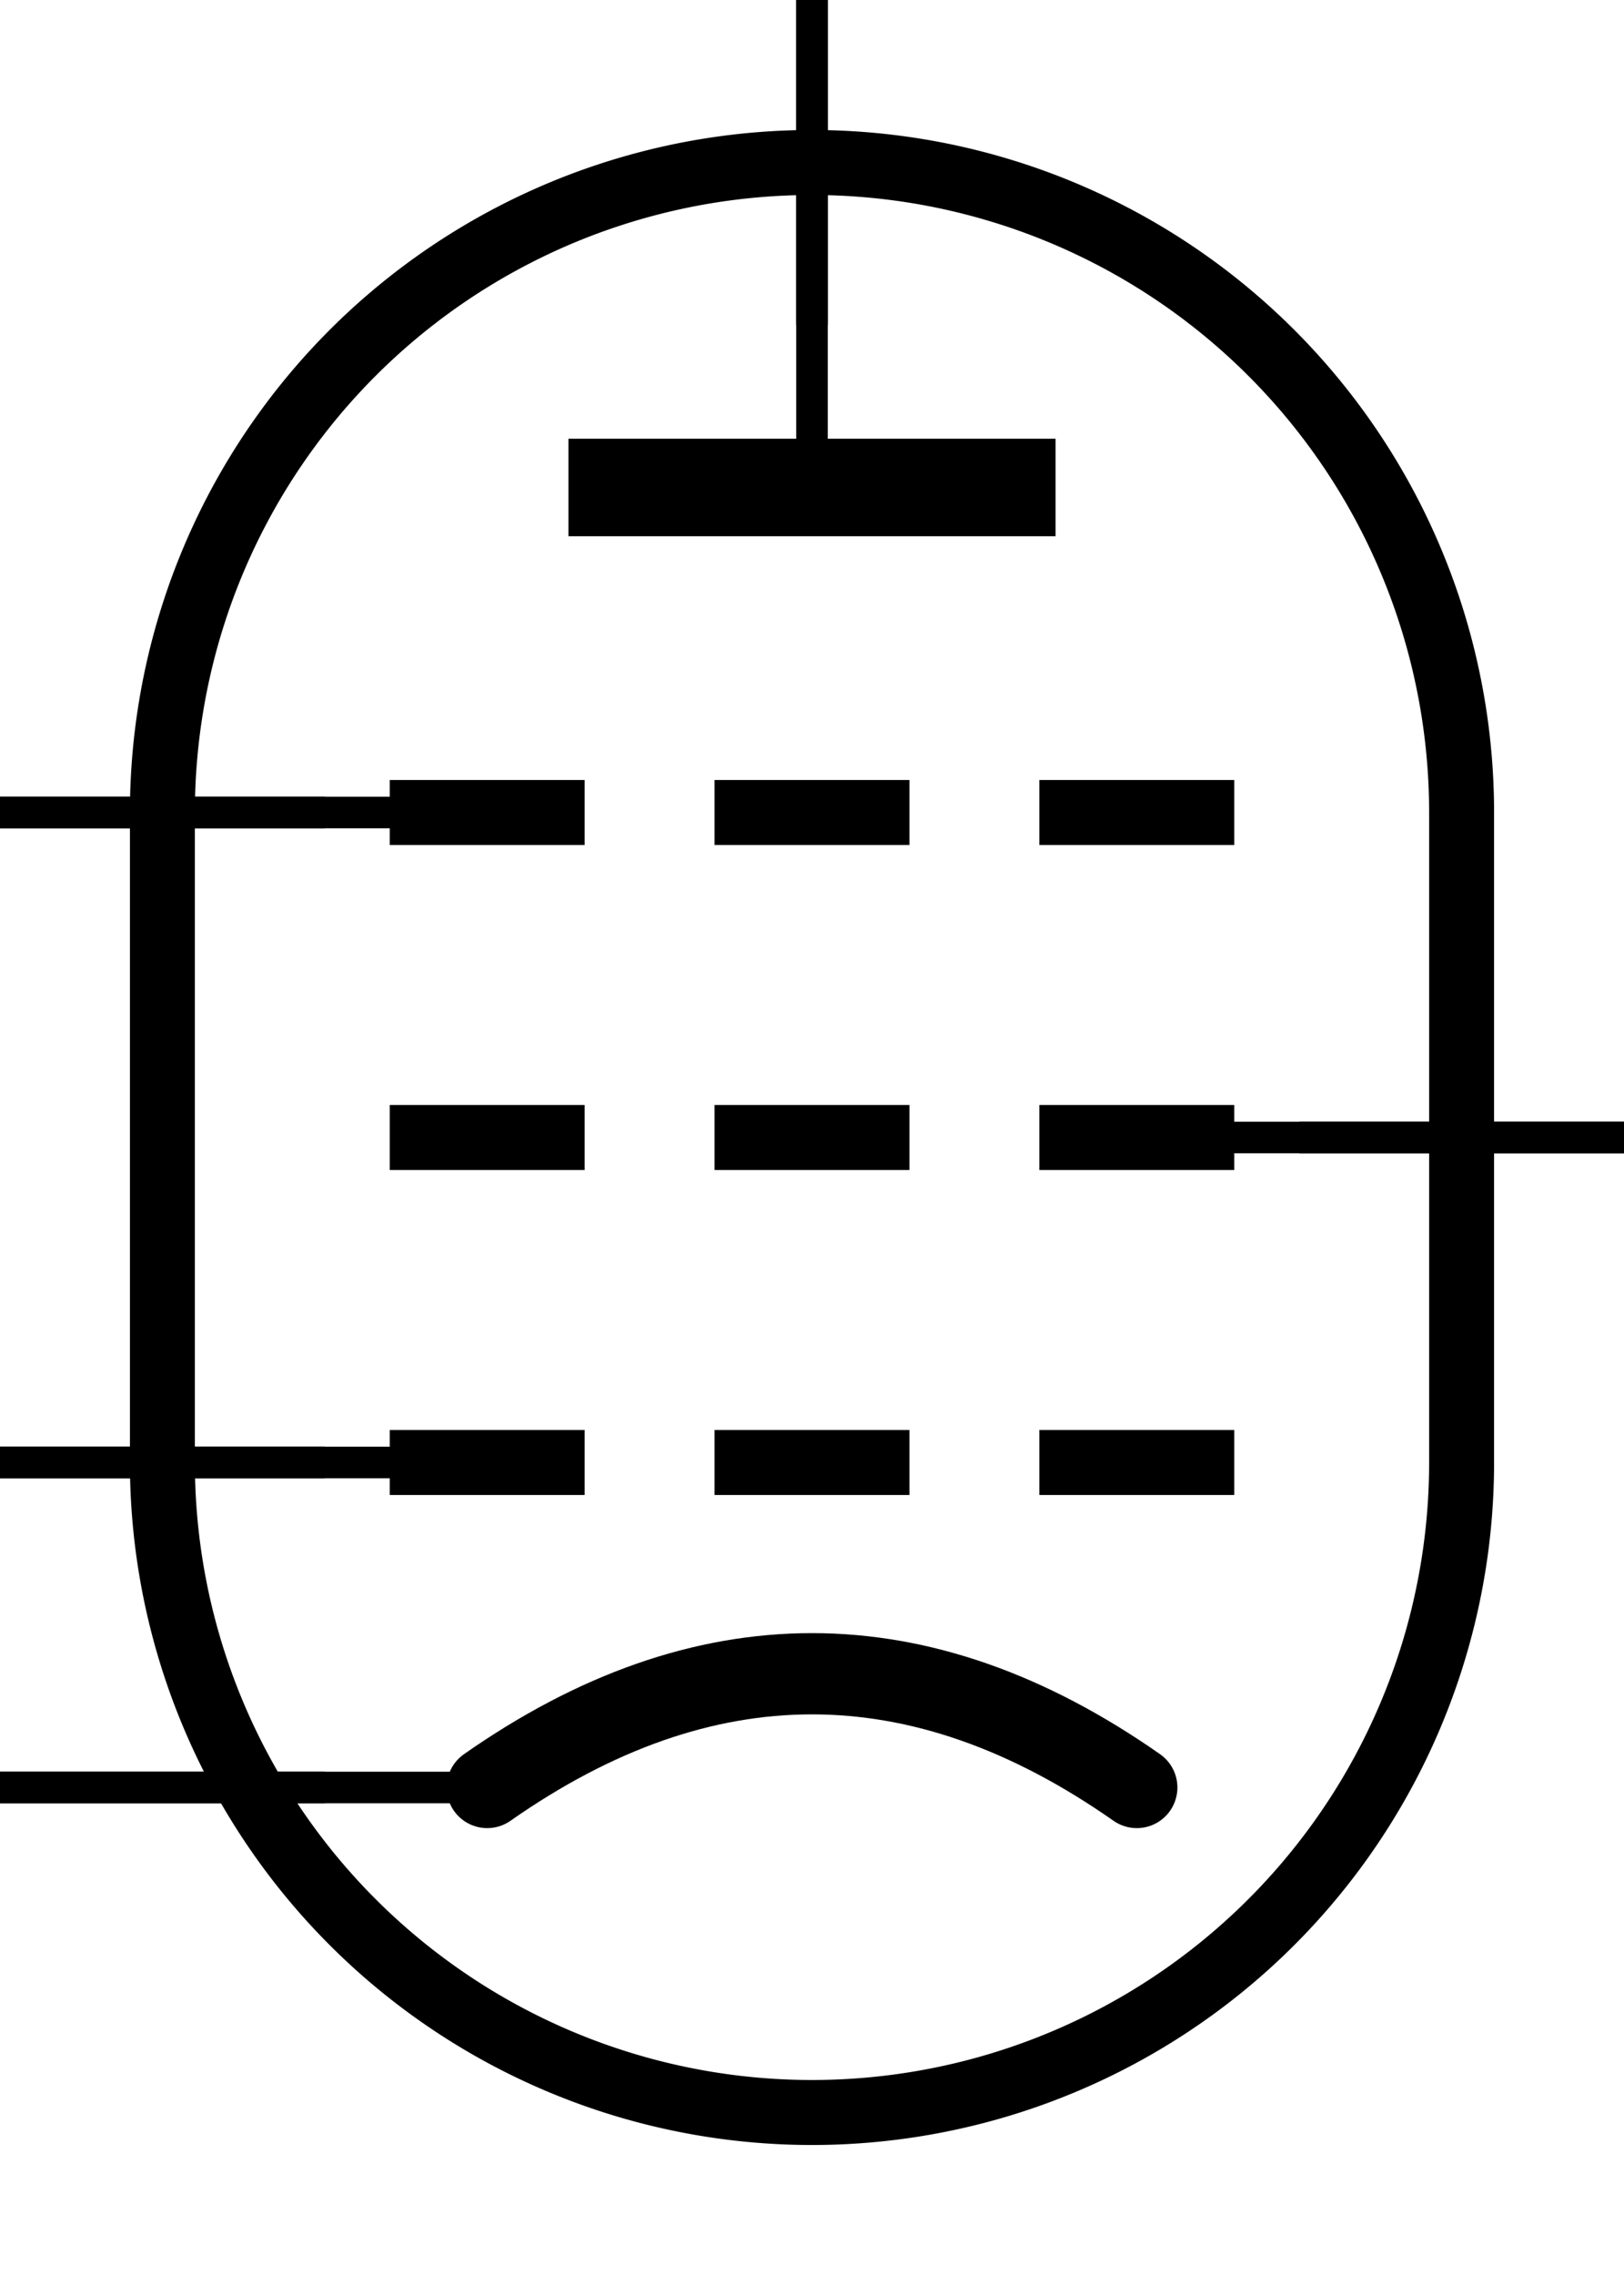 <?xml version='1.0' encoding='UTF-8' standalone='no'?>
<svg xmlns:svg='http://www.w3.org/2000/svg' xmlns='http://www.w3.org/2000/svg' version='1.2' baseProfile='tiny' x='0in' y='0in' width='0.50in' height='0.70in' viewBox='0 0 50 70'>
<g id='schematic'>
<path class='other' d='M 5 25 A 20 20 0 0 1 45 25 L 45 45 A 20 20 0 0 1 5 45 Z' fill='none' stroke='#000000' stroke-width='2' />
<line class='other' x1='25' y1='0' x2='25' y2='15' stroke='#000000' stroke-width='0.972' />
<line class='other' x1='19' y1='15' x2='31' y2='15' stroke='#000000' stroke-width='3' stroke-linecap="square" />
<line class='other' x1='0' y1='25' x2='12' y2='25' stroke='#000000' stroke-width='0.972' />
<line class='other' x1='12' y1='25' x2='18' y2='25' stroke='#000000' stroke-width='2' stroke-linecap="butt" />
<line class='other' x1='22' y1='25' x2='28' y2='25' stroke='#000000' stroke-width='2' stroke-linecap="butt" />
<line class='other' x1='32' y1='25' x2='38' y2='25' stroke='#000000' stroke-width='2' stroke-linecap="butt" />
<line class='other' x1='38' y1='35' x2='50' y2='35' stroke='#000000' stroke-width='0.972' />
<line class='other' x1='12' y1='35' x2='18' y2='35' stroke='#000000' stroke-width='2' stroke-linecap="butt" />
<line class='other' x1='22' y1='35' x2='28' y2='35' stroke='#000000' stroke-width='2' stroke-linecap="butt" />
<line class='other' x1='32' y1='35' x2='38' y2='35' stroke='#000000' stroke-width='2' stroke-linecap="butt" />
<line class='other' x1='0' y1='45' x2='12' y2='45' stroke='#000000' stroke-width='0.972' />
<line class='other' x1='12' y1='45' x2='18' y2='45' stroke='#000000' stroke-width='2' stroke-linecap="butt" />
<line class='other' x1='22' y1='45' x2='28' y2='45' stroke='#000000' stroke-width='2' stroke-linecap="butt" />
<line class='other' x1='32' y1='45' x2='38' y2='45' stroke='#000000' stroke-width='2' stroke-linecap="butt" />
<line class='other' x1='0' y1='55' x2='15' y2='55' stroke='#000000' stroke-width='0.972' />
<path class='other' fill='none' stroke-width='2.5' stroke='#000000' stroke-linecap="round" d='M15 55 Q 25 48 35 55' />
<line class='pin' id='connector0pin' connectorname='0' x1='25' y1='0' x2='25' y2='10' stroke='#000000' stroke-width='0.972' />
<rect class='terminal' id='connector0terminal' x='25' y='0' width='0' height='0' stroke='none' stroke-width='0' fill='none' />
<line class='pin' id='connector1pin' connectorname='1' x1='0' y1='25' x2='10' y2='25' stroke='#000000' stroke-width='0.972' />
<rect class='terminal' id='connector1terminal' x='0' y='25' width='0' height='0' stroke='none' stroke-width='0' fill='none' />
<line class='pin' id='connector2pin' connectorname='2' x1='40' y1='35' x2='50' y2='35' stroke='#000000' stroke-width='0.972' />
<rect class='terminal' id='connector2terminal' x='50' y='35' width='0' height='0' stroke='none' stroke-width='0' fill='none' />
<line class='pin' id='connector3pin' connectorname='3' x1='0' y1='45' x2='10' y2='45' stroke='#000000' stroke-width='0.972' />
<rect class='terminal' id='connector3terminal' x='0' y='45' width='0' height='0' stroke='none' stroke-width='0' fill='none' />
<line class='pin' id='connector4pin' connectorname='4' x1='0' y1='55' x2='10' y2='55' stroke='#000000' stroke-width='0.972' />
<rect class='terminal' id='connector4terminal' x='0' y='55' width='0' height='0' stroke='none' stroke-width='0' fill='none' />
</g>
</svg>
